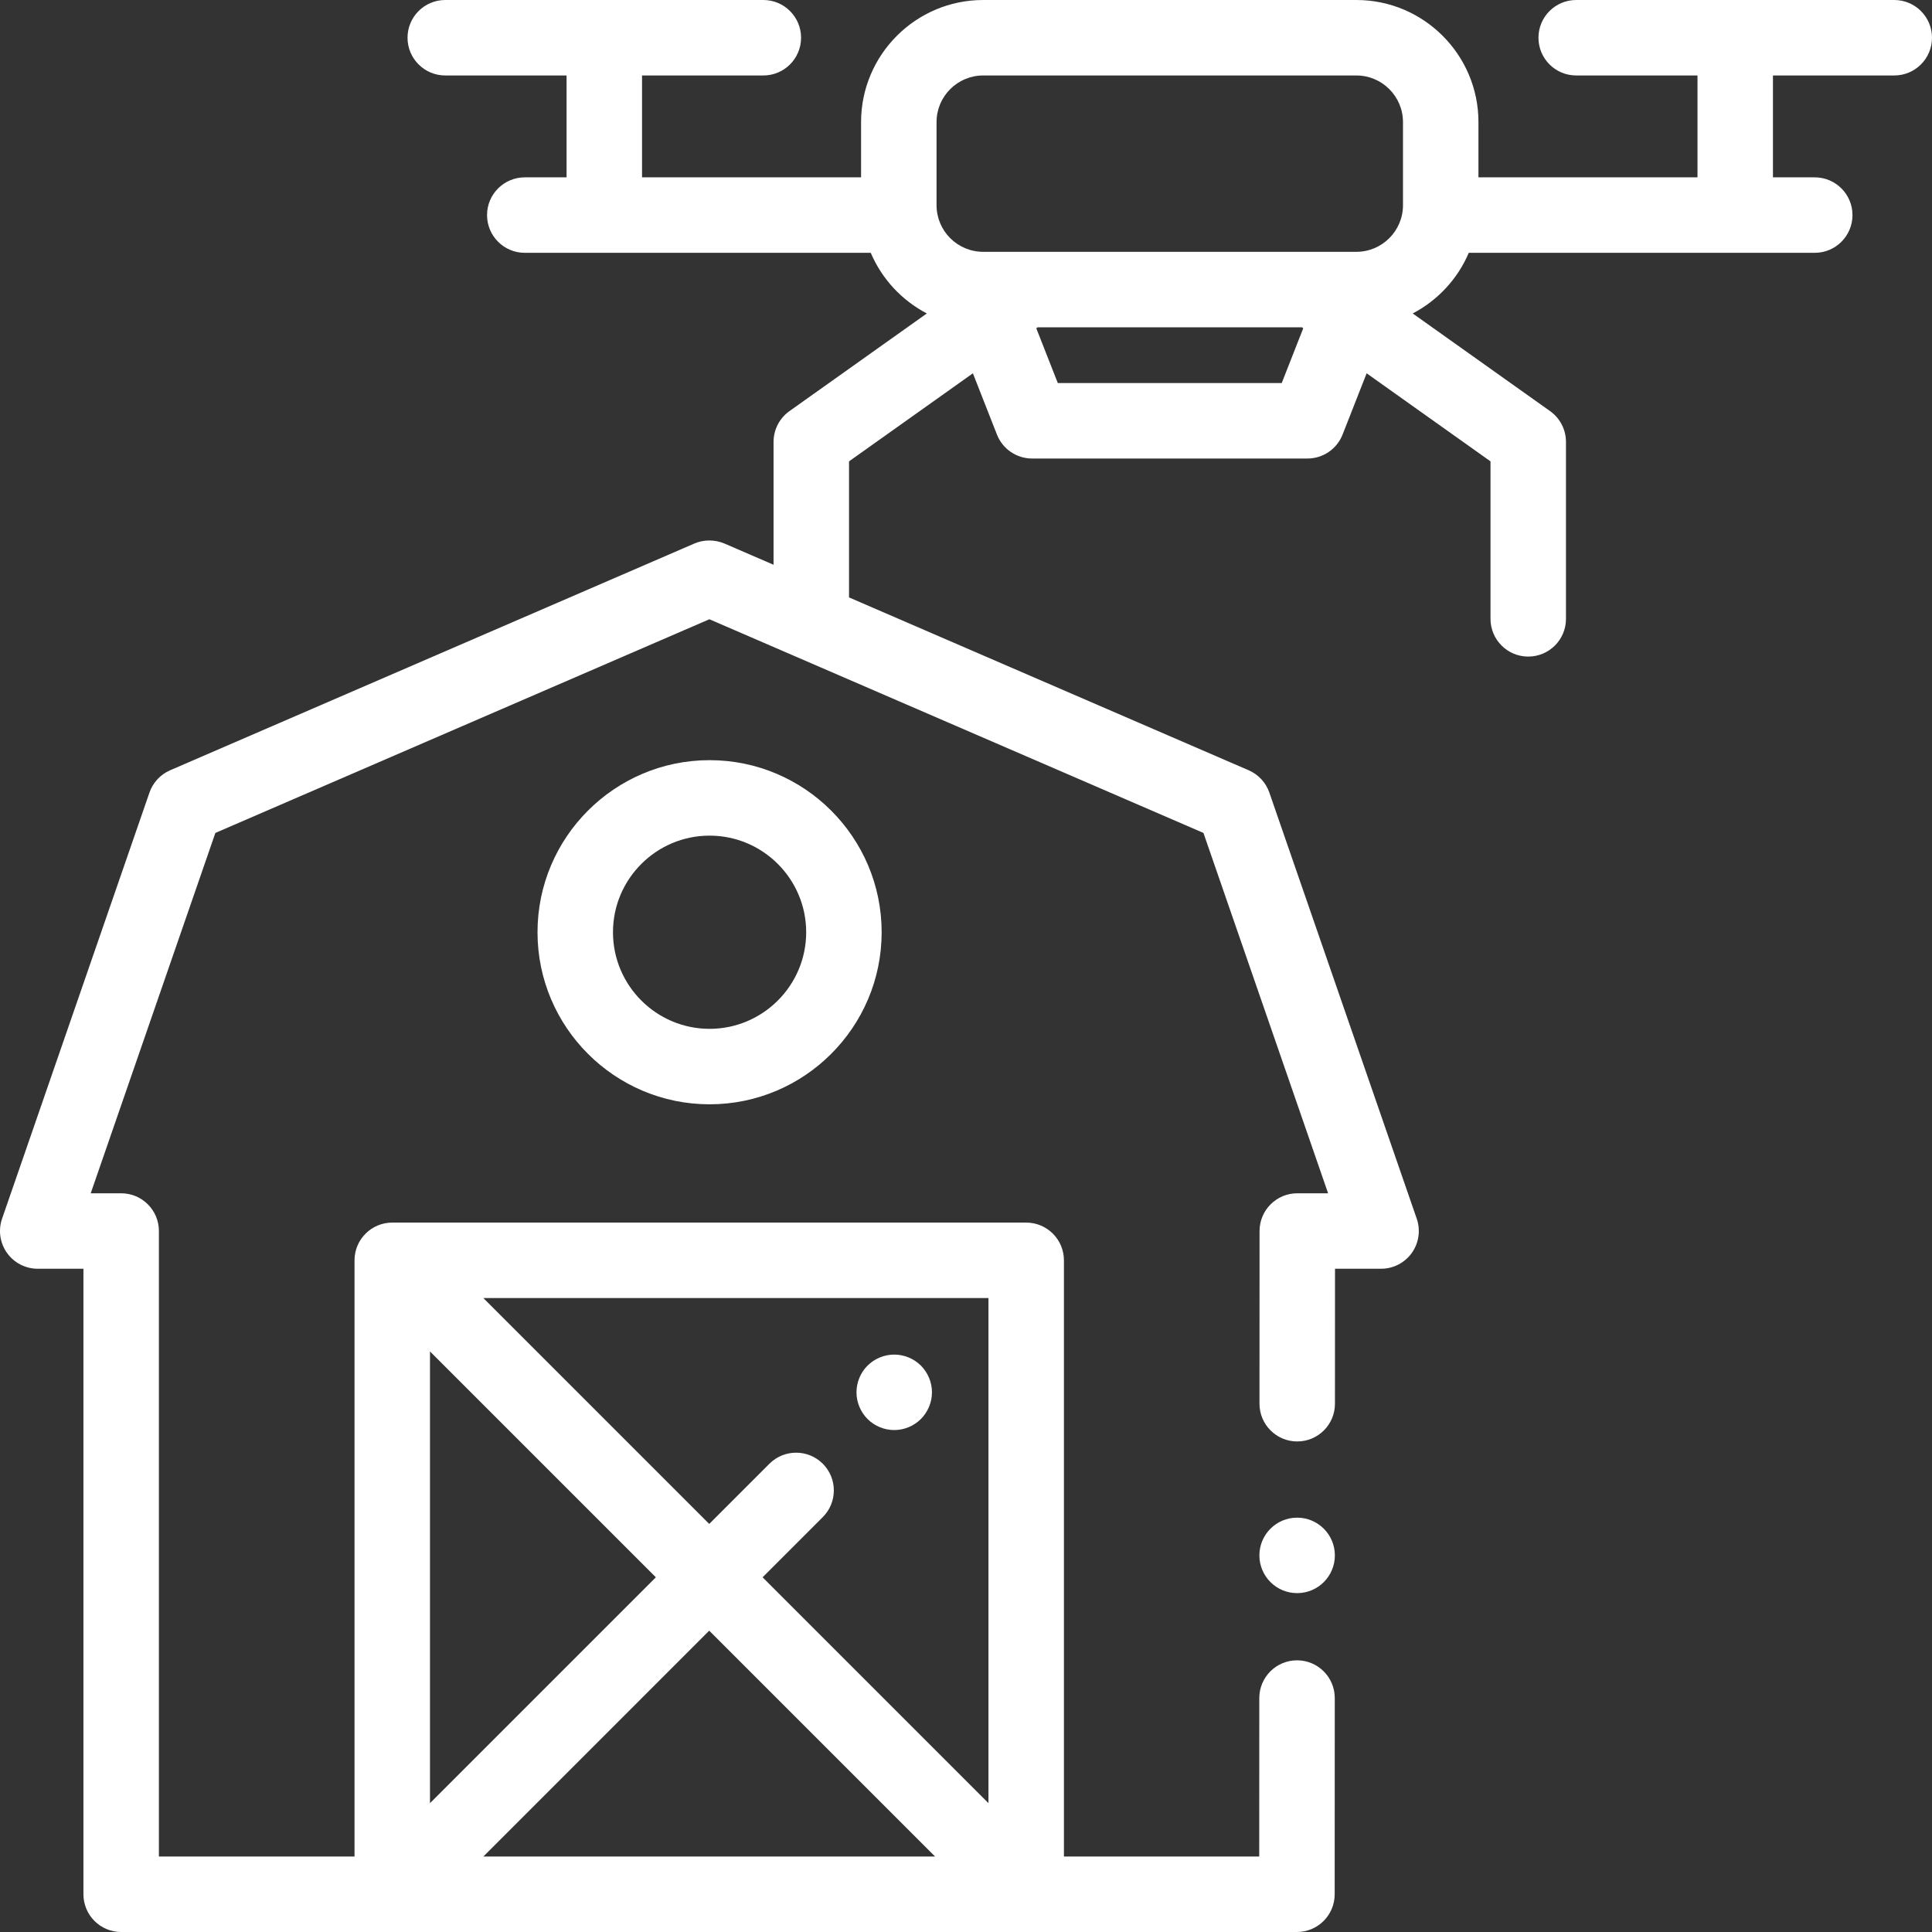 <?xml version="1.0" encoding="iso-8859-1"?>
<!-- Generator: Adobe Illustrator 19.0.0, SVG Export Plug-In . SVG Version: 6.00 Build 0)  -->
<svg xmlns="http://www.w3.org/2000/svg" xmlns:xlink="http://www.w3.org/1999/xlink" version="1.1" id="Capa_1" x="0px" y="0px" viewBox="0 0 512 512" style="enable-background:new 0 0 512 512;" xml:space="preserve" width="512px" height="512px">
<rect x="0" y="0" width="512" height="512" fill="#333333" stroke="none"/>
<g>
	<g>
		<path d="M343.754,402.195h-0.003c-5.523,0-9.999,4.478-9.999,10c0,5.522,4.479,10,10.002,10s10-4.478,10-10    C353.754,406.673,349.277,402.195,343.754,402.195z" fill="#FFFFFF"/>
	</g>
</g>
<g>
	<g>
		<path d="M244.05,361.9c-1.86-1.859-4.44-2.92-7.07-2.92c-2.64,0-5.21,1.061-7.07,2.92c-1.87,1.86-2.93,4.44-2.93,7.08    c0,2.63,1.06,5.21,2.93,7.07c1.86,1.86,4.43,2.93,7.07,2.93c2.63,0,5.2-1.069,7.07-2.93c1.86-1.87,2.93-4.44,2.93-7.07    C246.98,366.34,245.91,363.77,244.05,361.9z" fill="#FFFFFF"/>
	</g>
</g>
<g>
	<g>
		<path d="M188.046,201.452c-25.144,0-45.6,20.456-45.6,45.6s20.456,45.6,45.6,45.6c25.144,0,45.6-20.456,45.6-45.6    C233.646,221.908,213.19,201.452,188.046,201.452z M188.046,272.652c-14.116,0-25.6-11.484-25.6-25.6    c0-14.116,11.484-25.6,25.6-25.6c14.116,0,25.6,11.485,25.6,25.6C213.646,261.168,202.162,272.652,188.046,272.652z" fill="#FFFFFF"/>
	</g>
</g>
<g>
	<g>
		<path d="M502,0h-42.146h-42.146c-5.523,0-10,4.477-10,10s4.477,10,10,10h32.146v27h-58.049V32.352    C391.805,14.513,377.292,0,359.453,0h-98.906c-17.839,0-32.352,14.513-32.352,32.352V47h-58.049V20h32.146c5.523,0,10-4.477,10-10    s-4.477-10-10-10h-42.146H118c-5.523,0-10,4.477-10,10s4.477,10,10,10h32.146v27h-11.073c-5.523,0-10,4.477-10,10s4.477,10,10,10    h91.685c2.943,6.921,8.233,12.606,14.861,16.07l-36.413,25.884c-2.639,1.875-4.206,4.913-4.206,8.15v32.565l-12.984-5.616    c-1.253-0.542-2.696-0.822-4.062-0.822c-1.366,0-2.717,0.28-3.97,0.822L45.093,204.128c-2.575,1.114-4.563,3.258-5.481,5.909    L0.549,322.964c-1.057,3.057-0.571,6.437,1.305,9.07c1.876,2.635,4.911,4.199,8.146,4.199h12.111V502c0,5.522,4.477,10,10,10    h311.594c5.521,0,9.998-4.475,10-9.995l0.023-51.999c0.002-5.523-4.473-10.002-9.996-10.005c-0.001,0-0.003,0-0.004,0    c-5.521,0-9.998,4.475-10,9.996L333.709,492h-51.757V334c0-5.522-4.477-10-10-10h-168c-5.523,0-10,4.478-10,10v158H42.111V326.233    c0-5.522-4.477-10-10-10h-8.07l33.034-95.497L188,164.107l130.926,56.629l33.034,95.497h-8.164c-5.521,0-9.998,4.475-10,9.996    l-0.019,45.767c-0.002,5.522,4.473,10.002,9.996,10.004c0.002,0,0.003,0,0.004,0c5.521,0,9.998-4.475,10-9.996l0.015-35.771H366    c3.234,0,6.269-1.564,8.146-4.199c1.876-2.634,2.362-6.014,1.305-9.07l-39.063-112.927c-0.917-2.651-2.906-4.795-5.481-5.909    L225,158.32v-36.055l32.827-23.335l6.377,16.238c1.503,3.827,5.196,6.344,9.308,6.344h72.976c4.112,0,7.805-2.517,9.308-6.344    l6.377-16.238L395,122.265V164c0,5.523,4.477,10,10,10s10-4.477,10-10v-46.896c0-3.238-1.567-6.275-4.206-8.15L374.381,83.07    c6.628-3.463,11.918-9.149,14.861-16.07h91.685c5.523,0,10-4.477,10-10s-4.477-10-10-10h-11.073V20H502c5.523,0,10-4.477,10-10    S507.523,0,502,0z M128.094,492l59.857-59.858L247.809,492H128.094z M261.951,344v133.856L202.094,418l15.953-15.953    c3.905-3.905,3.905-10.237,0-14.143c-3.905-3.904-10.237-3.904-14.143,0l-15.953,15.953L128.094,344H261.951z M113.952,358.143    L173.809,418l-59.857,59.858V358.143z M339.671,101.512h-59.343l-5.704-14.522l0.36-0.256h70.03l0.36,0.256L339.671,101.512z     M371.805,54.382c0,6.811-5.541,12.352-12.352,12.352h-98.906c-6.811,0-12.352-5.541-12.352-12.352v-22.03    c0-6.811,5.541-12.352,12.352-12.352h98.906c6.811,0,12.352,5.541,12.352,12.352V54.382z" fill="#FFFFFF"/>
	</g>
</g>
<g>
</g>
<g>
</g>
<g>
</g>
<g>
</g>
<g>
</g>
<g>
</g>
<g>
</g>
<g>
</g>
<g>
</g>
<g>
</g>
<g>
</g>
<g>
</g>
<g>
</g>
<g>
</g>
<g>
</g>
</svg>
